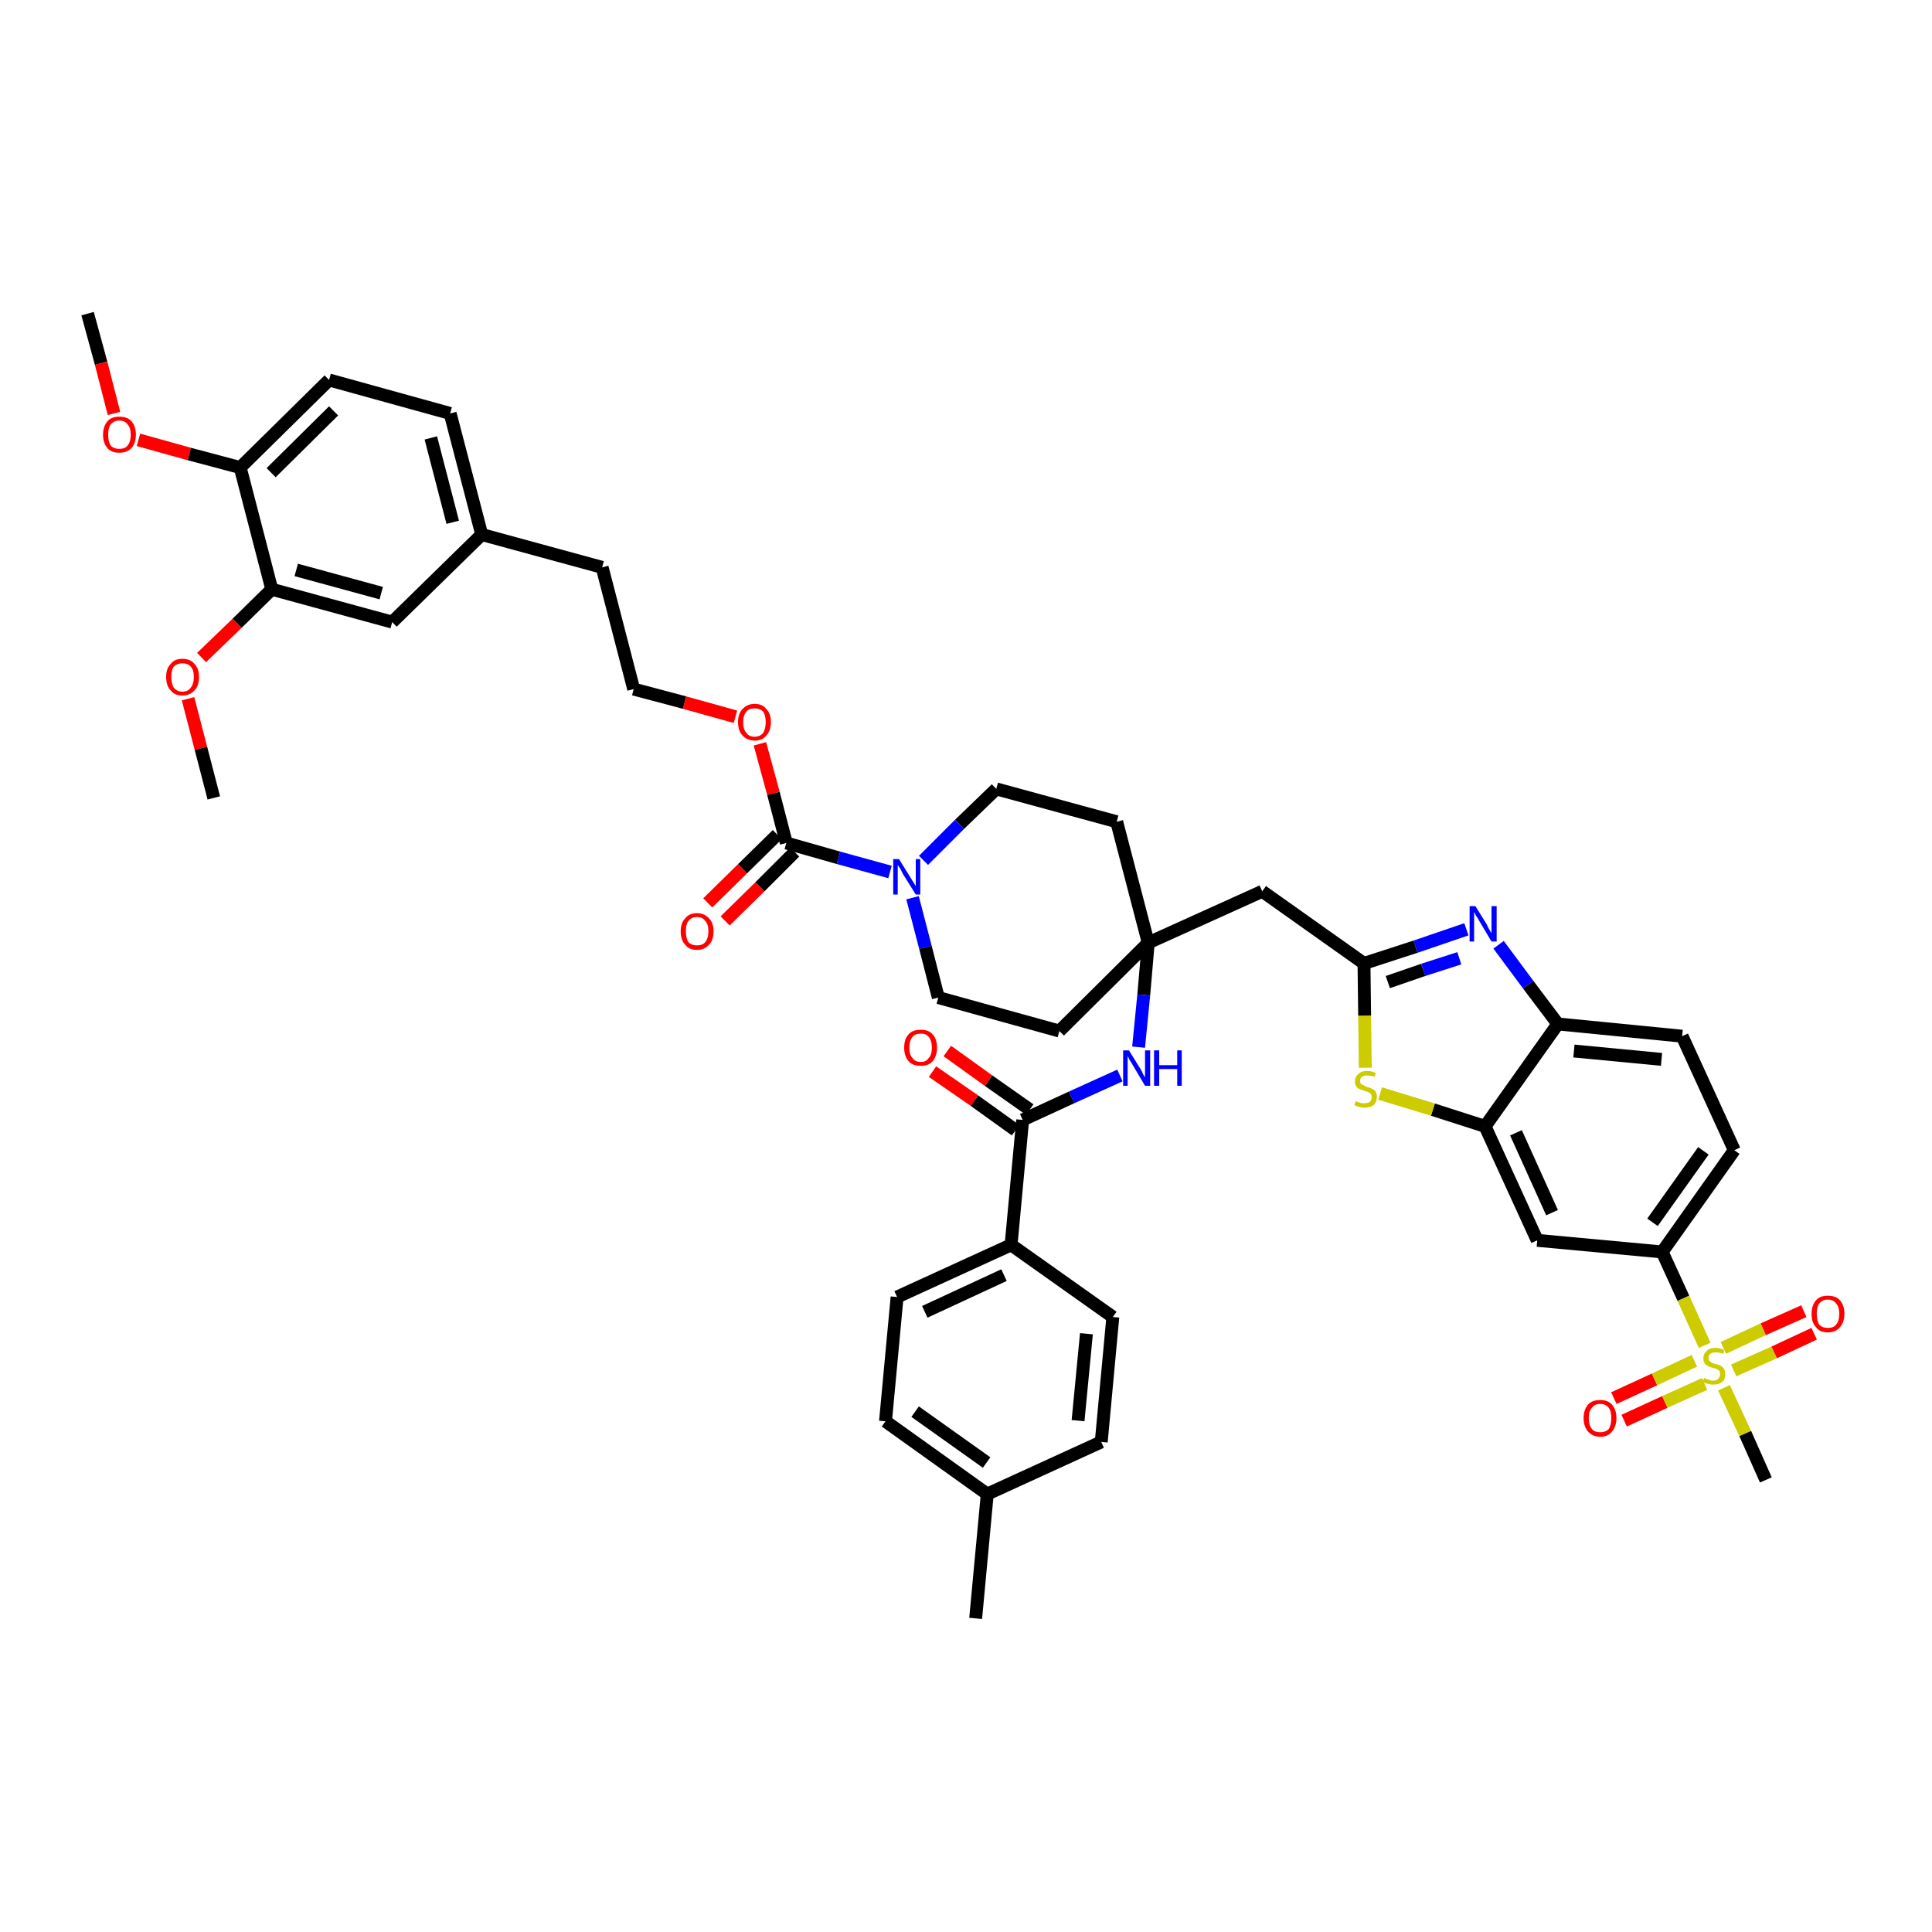 <?xml version='1.0' encoding='iso-8859-1'?>
<svg version='1.1' baseProfile='full'
              xmlns='http://www.w3.org/2000/svg'
                      xmlns:rdkit='http://www.rdkit.org/xml'
                      xmlns:xlink='http://www.w3.org/1999/xlink'
                  xml:space='preserve'
width='300px' height='300px' viewBox='0 0 300 300'>
<!-- END OF HEADER -->
<path class='bond-0 atom-0 atom-1' d='M 13.6,48.7 L 15.7,56.4' style='fill:none;fill-rule:evenodd;stroke:#000000;stroke-width:2.0px;stroke-linecap:butt;stroke-linejoin:miter;stroke-opacity:1' />
<path class='bond-0 atom-0 atom-1' d='M 15.7,56.4 L 17.7,64.2' style='fill:none;fill-rule:evenodd;stroke:#FF0000;stroke-width:2.0px;stroke-linecap:butt;stroke-linejoin:miter;stroke-opacity:1' />
<path class='bond-1 atom-1 atom-2' d='M 21.5,68.3 L 29.4,70.5' style='fill:none;fill-rule:evenodd;stroke:#FF0000;stroke-width:2.0px;stroke-linecap:butt;stroke-linejoin:miter;stroke-opacity:1' />
<path class='bond-1 atom-1 atom-2' d='M 29.4,70.5 L 37.3,72.6' style='fill:none;fill-rule:evenodd;stroke:#000000;stroke-width:2.0px;stroke-linecap:butt;stroke-linejoin:miter;stroke-opacity:1' />
<path class='bond-2 atom-2 atom-3' d='M 37.3,72.6 L 51.1,59.0' style='fill:none;fill-rule:evenodd;stroke:#000000;stroke-width:2.0px;stroke-linecap:butt;stroke-linejoin:miter;stroke-opacity:1' />
<path class='bond-2 atom-2 atom-3' d='M 42.1,73.4 L 51.8,63.8' style='fill:none;fill-rule:evenodd;stroke:#000000;stroke-width:2.0px;stroke-linecap:butt;stroke-linejoin:miter;stroke-opacity:1' />
<path class='bond-44 atom-42 atom-2' d='M 42.2,91.5 L 37.3,72.6' style='fill:none;fill-rule:evenodd;stroke:#000000;stroke-width:2.0px;stroke-linecap:butt;stroke-linejoin:miter;stroke-opacity:1' />
<path class='bond-3 atom-3 atom-4' d='M 51.1,59.0 L 69.9,64.2' style='fill:none;fill-rule:evenodd;stroke:#000000;stroke-width:2.0px;stroke-linecap:butt;stroke-linejoin:miter;stroke-opacity:1' />
<path class='bond-4 atom-4 atom-5' d='M 69.9,64.2 L 74.8,83.0' style='fill:none;fill-rule:evenodd;stroke:#000000;stroke-width:2.0px;stroke-linecap:butt;stroke-linejoin:miter;stroke-opacity:1' />
<path class='bond-4 atom-4 atom-5' d='M 66.9,68.0 L 70.3,81.1' style='fill:none;fill-rule:evenodd;stroke:#000000;stroke-width:2.0px;stroke-linecap:butt;stroke-linejoin:miter;stroke-opacity:1' />
<path class='bond-5 atom-5 atom-6' d='M 74.8,83.0 L 93.5,88.1' style='fill:none;fill-rule:evenodd;stroke:#000000;stroke-width:2.0px;stroke-linecap:butt;stroke-linejoin:miter;stroke-opacity:1' />
<path class='bond-40 atom-5 atom-41' d='M 74.8,83.0 L 60.9,96.6' style='fill:none;fill-rule:evenodd;stroke:#000000;stroke-width:2.0px;stroke-linecap:butt;stroke-linejoin:miter;stroke-opacity:1' />
<path class='bond-6 atom-6 atom-7' d='M 93.5,88.1 L 98.4,107.0' style='fill:none;fill-rule:evenodd;stroke:#000000;stroke-width:2.0px;stroke-linecap:butt;stroke-linejoin:miter;stroke-opacity:1' />
<path class='bond-7 atom-7 atom-8' d='M 98.4,107.0 L 106.3,109.1' style='fill:none;fill-rule:evenodd;stroke:#000000;stroke-width:2.0px;stroke-linecap:butt;stroke-linejoin:miter;stroke-opacity:1' />
<path class='bond-7 atom-7 atom-8' d='M 106.3,109.1 L 114.2,111.3' style='fill:none;fill-rule:evenodd;stroke:#FF0000;stroke-width:2.0px;stroke-linecap:butt;stroke-linejoin:miter;stroke-opacity:1' />
<path class='bond-8 atom-8 atom-9' d='M 118.0,115.5 L 120.1,123.2' style='fill:none;fill-rule:evenodd;stroke:#FF0000;stroke-width:2.0px;stroke-linecap:butt;stroke-linejoin:miter;stroke-opacity:1' />
<path class='bond-8 atom-8 atom-9' d='M 120.1,123.2 L 122.1,130.9' style='fill:none;fill-rule:evenodd;stroke:#000000;stroke-width:2.0px;stroke-linecap:butt;stroke-linejoin:miter;stroke-opacity:1' />
<path class='bond-9 atom-9 atom-10' d='M 120.7,129.6 L 115.3,134.9' style='fill:none;fill-rule:evenodd;stroke:#000000;stroke-width:2.0px;stroke-linecap:butt;stroke-linejoin:miter;stroke-opacity:1' />
<path class='bond-9 atom-9 atom-10' d='M 115.3,134.9 L 109.9,140.2' style='fill:none;fill-rule:evenodd;stroke:#FF0000;stroke-width:2.0px;stroke-linecap:butt;stroke-linejoin:miter;stroke-opacity:1' />
<path class='bond-9 atom-9 atom-10' d='M 123.4,132.3 L 118.0,137.7' style='fill:none;fill-rule:evenodd;stroke:#000000;stroke-width:2.0px;stroke-linecap:butt;stroke-linejoin:miter;stroke-opacity:1' />
<path class='bond-9 atom-9 atom-10' d='M 118.0,137.7 L 112.6,143.0' style='fill:none;fill-rule:evenodd;stroke:#FF0000;stroke-width:2.0px;stroke-linecap:butt;stroke-linejoin:miter;stroke-opacity:1' />
<path class='bond-10 atom-9 atom-11' d='M 122.1,130.9 L 130.2,133.2' style='fill:none;fill-rule:evenodd;stroke:#000000;stroke-width:2.0px;stroke-linecap:butt;stroke-linejoin:miter;stroke-opacity:1' />
<path class='bond-10 atom-9 atom-11' d='M 130.2,133.2 L 138.2,135.4' style='fill:none;fill-rule:evenodd;stroke:#0000FF;stroke-width:2.0px;stroke-linecap:butt;stroke-linejoin:miter;stroke-opacity:1' />
<path class='bond-11 atom-11 atom-12' d='M 141.7,139.4 L 143.7,147.1' style='fill:none;fill-rule:evenodd;stroke:#0000FF;stroke-width:2.0px;stroke-linecap:butt;stroke-linejoin:miter;stroke-opacity:1' />
<path class='bond-11 atom-11 atom-12' d='M 143.7,147.1 L 145.7,154.9' style='fill:none;fill-rule:evenodd;stroke:#000000;stroke-width:2.0px;stroke-linecap:butt;stroke-linejoin:miter;stroke-opacity:1' />
<path class='bond-45 atom-40 atom-11' d='M 154.7,122.5 L 149.0,128.0' style='fill:none;fill-rule:evenodd;stroke:#000000;stroke-width:2.0px;stroke-linecap:butt;stroke-linejoin:miter;stroke-opacity:1' />
<path class='bond-45 atom-40 atom-11' d='M 149.0,128.0 L 143.4,133.6' style='fill:none;fill-rule:evenodd;stroke:#0000FF;stroke-width:2.0px;stroke-linecap:butt;stroke-linejoin:miter;stroke-opacity:1' />
<path class='bond-12 atom-12 atom-13' d='M 145.7,154.9 L 164.5,160.1' style='fill:none;fill-rule:evenodd;stroke:#000000;stroke-width:2.0px;stroke-linecap:butt;stroke-linejoin:miter;stroke-opacity:1' />
<path class='bond-13 atom-13 atom-14' d='M 164.5,160.1 L 178.3,146.4' style='fill:none;fill-rule:evenodd;stroke:#000000;stroke-width:2.0px;stroke-linecap:butt;stroke-linejoin:miter;stroke-opacity:1' />
<path class='bond-14 atom-14 atom-15' d='M 178.3,146.4 L 196.0,138.4' style='fill:none;fill-rule:evenodd;stroke:#000000;stroke-width:2.0px;stroke-linecap:butt;stroke-linejoin:miter;stroke-opacity:1' />
<path class='bond-28 atom-14 atom-29' d='M 178.3,146.4 L 177.6,154.5' style='fill:none;fill-rule:evenodd;stroke:#000000;stroke-width:2.0px;stroke-linecap:butt;stroke-linejoin:miter;stroke-opacity:1' />
<path class='bond-28 atom-14 atom-29' d='M 177.6,154.5 L 176.8,162.6' style='fill:none;fill-rule:evenodd;stroke:#0000FF;stroke-width:2.0px;stroke-linecap:butt;stroke-linejoin:miter;stroke-opacity:1' />
<path class='bond-38 atom-14 atom-39' d='M 178.3,146.4 L 173.4,127.6' style='fill:none;fill-rule:evenodd;stroke:#000000;stroke-width:2.0px;stroke-linecap:butt;stroke-linejoin:miter;stroke-opacity:1' />
<path class='bond-15 atom-15 atom-16' d='M 196.0,138.4 L 211.8,149.6' style='fill:none;fill-rule:evenodd;stroke:#000000;stroke-width:2.0px;stroke-linecap:butt;stroke-linejoin:miter;stroke-opacity:1' />
<path class='bond-16 atom-16 atom-17' d='M 211.8,149.6 L 219.8,147.0' style='fill:none;fill-rule:evenodd;stroke:#000000;stroke-width:2.0px;stroke-linecap:butt;stroke-linejoin:miter;stroke-opacity:1' />
<path class='bond-16 atom-16 atom-17' d='M 219.8,147.0 L 227.7,144.3' style='fill:none;fill-rule:evenodd;stroke:#0000FF;stroke-width:2.0px;stroke-linecap:butt;stroke-linejoin:miter;stroke-opacity:1' />
<path class='bond-16 atom-16 atom-17' d='M 215.5,152.5 L 221.0,150.6' style='fill:none;fill-rule:evenodd;stroke:#000000;stroke-width:2.0px;stroke-linecap:butt;stroke-linejoin:miter;stroke-opacity:1' />
<path class='bond-16 atom-16 atom-17' d='M 221.0,150.6 L 226.6,148.8' style='fill:none;fill-rule:evenodd;stroke:#0000FF;stroke-width:2.0px;stroke-linecap:butt;stroke-linejoin:miter;stroke-opacity:1' />
<path class='bond-46 atom-28 atom-16' d='M 212.0,165.8 L 211.9,157.7' style='fill:none;fill-rule:evenodd;stroke:#CCCC00;stroke-width:2.0px;stroke-linecap:butt;stroke-linejoin:miter;stroke-opacity:1' />
<path class='bond-46 atom-28 atom-16' d='M 211.9,157.7 L 211.8,149.6' style='fill:none;fill-rule:evenodd;stroke:#000000;stroke-width:2.0px;stroke-linecap:butt;stroke-linejoin:miter;stroke-opacity:1' />
<path class='bond-17 atom-17 atom-18' d='M 232.7,146.7 L 237.3,152.9' style='fill:none;fill-rule:evenodd;stroke:#0000FF;stroke-width:2.0px;stroke-linecap:butt;stroke-linejoin:miter;stroke-opacity:1' />
<path class='bond-17 atom-17 atom-18' d='M 237.3,152.9 L 241.9,159.0' style='fill:none;fill-rule:evenodd;stroke:#000000;stroke-width:2.0px;stroke-linecap:butt;stroke-linejoin:miter;stroke-opacity:1' />
<path class='bond-18 atom-18 atom-19' d='M 241.9,159.0 L 261.2,160.9' style='fill:none;fill-rule:evenodd;stroke:#000000;stroke-width:2.0px;stroke-linecap:butt;stroke-linejoin:miter;stroke-opacity:1' />
<path class='bond-18 atom-18 atom-19' d='M 244.4,163.2 L 258.0,164.5' style='fill:none;fill-rule:evenodd;stroke:#000000;stroke-width:2.0px;stroke-linecap:butt;stroke-linejoin:miter;stroke-opacity:1' />
<path class='bond-48 atom-27 atom-18' d='M 230.6,174.9 L 241.9,159.0' style='fill:none;fill-rule:evenodd;stroke:#000000;stroke-width:2.0px;stroke-linecap:butt;stroke-linejoin:miter;stroke-opacity:1' />
<path class='bond-19 atom-19 atom-20' d='M 261.2,160.9 L 269.3,178.6' style='fill:none;fill-rule:evenodd;stroke:#000000;stroke-width:2.0px;stroke-linecap:butt;stroke-linejoin:miter;stroke-opacity:1' />
<path class='bond-20 atom-20 atom-21' d='M 269.3,178.6 L 258.1,194.4' style='fill:none;fill-rule:evenodd;stroke:#000000;stroke-width:2.0px;stroke-linecap:butt;stroke-linejoin:miter;stroke-opacity:1' />
<path class='bond-20 atom-20 atom-21' d='M 264.5,178.7 L 256.6,189.8' style='fill:none;fill-rule:evenodd;stroke:#000000;stroke-width:2.0px;stroke-linecap:butt;stroke-linejoin:miter;stroke-opacity:1' />
<path class='bond-21 atom-21 atom-22' d='M 258.1,194.4 L 261.4,201.6' style='fill:none;fill-rule:evenodd;stroke:#000000;stroke-width:2.0px;stroke-linecap:butt;stroke-linejoin:miter;stroke-opacity:1' />
<path class='bond-21 atom-21 atom-22' d='M 261.4,201.6 L 264.7,208.9' style='fill:none;fill-rule:evenodd;stroke:#CCCC00;stroke-width:2.0px;stroke-linecap:butt;stroke-linejoin:miter;stroke-opacity:1' />
<path class='bond-25 atom-21 atom-26' d='M 258.1,194.4 L 238.7,192.6' style='fill:none;fill-rule:evenodd;stroke:#000000;stroke-width:2.0px;stroke-linecap:butt;stroke-linejoin:miter;stroke-opacity:1' />
<path class='bond-22 atom-22 atom-23' d='M 267.7,215.5 L 271.0,222.6' style='fill:none;fill-rule:evenodd;stroke:#CCCC00;stroke-width:2.0px;stroke-linecap:butt;stroke-linejoin:miter;stroke-opacity:1' />
<path class='bond-22 atom-22 atom-23' d='M 271.0,222.6 L 274.2,229.8' style='fill:none;fill-rule:evenodd;stroke:#000000;stroke-width:2.0px;stroke-linecap:butt;stroke-linejoin:miter;stroke-opacity:1' />
<path class='bond-23 atom-22 atom-24' d='M 269.2,212.8 L 275.5,210.0' style='fill:none;fill-rule:evenodd;stroke:#CCCC00;stroke-width:2.0px;stroke-linecap:butt;stroke-linejoin:miter;stroke-opacity:1' />
<path class='bond-23 atom-22 atom-24' d='M 275.5,210.0 L 281.7,207.1' style='fill:none;fill-rule:evenodd;stroke:#FF0000;stroke-width:2.0px;stroke-linecap:butt;stroke-linejoin:miter;stroke-opacity:1' />
<path class='bond-23 atom-22 atom-24' d='M 267.6,209.3 L 273.8,206.4' style='fill:none;fill-rule:evenodd;stroke:#CCCC00;stroke-width:2.0px;stroke-linecap:butt;stroke-linejoin:miter;stroke-opacity:1' />
<path class='bond-23 atom-22 atom-24' d='M 273.8,206.4 L 280.1,203.6' style='fill:none;fill-rule:evenodd;stroke:#FF0000;stroke-width:2.0px;stroke-linecap:butt;stroke-linejoin:miter;stroke-opacity:1' />
<path class='bond-24 atom-22 atom-25' d='M 263.1,211.3 L 256.9,214.2' style='fill:none;fill-rule:evenodd;stroke:#CCCC00;stroke-width:2.0px;stroke-linecap:butt;stroke-linejoin:miter;stroke-opacity:1' />
<path class='bond-24 atom-22 atom-25' d='M 256.9,214.2 L 250.6,217.1' style='fill:none;fill-rule:evenodd;stroke:#FF0000;stroke-width:2.0px;stroke-linecap:butt;stroke-linejoin:miter;stroke-opacity:1' />
<path class='bond-24 atom-22 atom-25' d='M 264.7,214.9 L 258.5,217.7' style='fill:none;fill-rule:evenodd;stroke:#CCCC00;stroke-width:2.0px;stroke-linecap:butt;stroke-linejoin:miter;stroke-opacity:1' />
<path class='bond-24 atom-22 atom-25' d='M 258.5,217.7 L 252.2,220.6' style='fill:none;fill-rule:evenodd;stroke:#FF0000;stroke-width:2.0px;stroke-linecap:butt;stroke-linejoin:miter;stroke-opacity:1' />
<path class='bond-26 atom-26 atom-27' d='M 238.7,192.6 L 230.6,174.9' style='fill:none;fill-rule:evenodd;stroke:#000000;stroke-width:2.0px;stroke-linecap:butt;stroke-linejoin:miter;stroke-opacity:1' />
<path class='bond-26 atom-26 atom-27' d='M 241.0,188.3 L 235.4,175.9' style='fill:none;fill-rule:evenodd;stroke:#000000;stroke-width:2.0px;stroke-linecap:butt;stroke-linejoin:miter;stroke-opacity:1' />
<path class='bond-27 atom-27 atom-28' d='M 230.6,174.9 L 222.5,172.3' style='fill:none;fill-rule:evenodd;stroke:#000000;stroke-width:2.0px;stroke-linecap:butt;stroke-linejoin:miter;stroke-opacity:1' />
<path class='bond-27 atom-27 atom-28' d='M 222.5,172.3 L 214.3,169.8' style='fill:none;fill-rule:evenodd;stroke:#CCCC00;stroke-width:2.0px;stroke-linecap:butt;stroke-linejoin:miter;stroke-opacity:1' />
<path class='bond-29 atom-29 atom-30' d='M 173.9,167.0 L 166.4,170.4' style='fill:none;fill-rule:evenodd;stroke:#0000FF;stroke-width:2.0px;stroke-linecap:butt;stroke-linejoin:miter;stroke-opacity:1' />
<path class='bond-29 atom-29 atom-30' d='M 166.4,170.4 L 158.8,173.9' style='fill:none;fill-rule:evenodd;stroke:#000000;stroke-width:2.0px;stroke-linecap:butt;stroke-linejoin:miter;stroke-opacity:1' />
<path class='bond-30 atom-30 atom-31' d='M 159.9,172.3 L 153.5,167.8' style='fill:none;fill-rule:evenodd;stroke:#000000;stroke-width:2.0px;stroke-linecap:butt;stroke-linejoin:miter;stroke-opacity:1' />
<path class='bond-30 atom-30 atom-31' d='M 153.5,167.8 L 147.1,163.2' style='fill:none;fill-rule:evenodd;stroke:#FF0000;stroke-width:2.0px;stroke-linecap:butt;stroke-linejoin:miter;stroke-opacity:1' />
<path class='bond-30 atom-30 atom-31' d='M 157.7,175.5 L 151.3,170.9' style='fill:none;fill-rule:evenodd;stroke:#000000;stroke-width:2.0px;stroke-linecap:butt;stroke-linejoin:miter;stroke-opacity:1' />
<path class='bond-30 atom-30 atom-31' d='M 151.3,170.9 L 144.8,166.4' style='fill:none;fill-rule:evenodd;stroke:#FF0000;stroke-width:2.0px;stroke-linecap:butt;stroke-linejoin:miter;stroke-opacity:1' />
<path class='bond-31 atom-30 atom-32' d='M 158.8,173.9 L 157.0,193.3' style='fill:none;fill-rule:evenodd;stroke:#000000;stroke-width:2.0px;stroke-linecap:butt;stroke-linejoin:miter;stroke-opacity:1' />
<path class='bond-32 atom-32 atom-33' d='M 157.0,193.3 L 139.3,201.4' style='fill:none;fill-rule:evenodd;stroke:#000000;stroke-width:2.0px;stroke-linecap:butt;stroke-linejoin:miter;stroke-opacity:1' />
<path class='bond-32 atom-32 atom-33' d='M 155.9,198.0 L 143.6,203.7' style='fill:none;fill-rule:evenodd;stroke:#000000;stroke-width:2.0px;stroke-linecap:butt;stroke-linejoin:miter;stroke-opacity:1' />
<path class='bond-47 atom-38 atom-32' d='M 172.8,204.5 L 157.0,193.3' style='fill:none;fill-rule:evenodd;stroke:#000000;stroke-width:2.0px;stroke-linecap:butt;stroke-linejoin:miter;stroke-opacity:1' />
<path class='bond-33 atom-33 atom-34' d='M 139.3,201.4 L 137.5,220.7' style='fill:none;fill-rule:evenodd;stroke:#000000;stroke-width:2.0px;stroke-linecap:butt;stroke-linejoin:miter;stroke-opacity:1' />
<path class='bond-34 atom-34 atom-35' d='M 137.5,220.7 L 153.3,232.0' style='fill:none;fill-rule:evenodd;stroke:#000000;stroke-width:2.0px;stroke-linecap:butt;stroke-linejoin:miter;stroke-opacity:1' />
<path class='bond-34 atom-34 atom-35' d='M 142.1,219.2 L 153.2,227.1' style='fill:none;fill-rule:evenodd;stroke:#000000;stroke-width:2.0px;stroke-linecap:butt;stroke-linejoin:miter;stroke-opacity:1' />
<path class='bond-35 atom-35 atom-36' d='M 153.3,232.0 L 151.5,251.3' style='fill:none;fill-rule:evenodd;stroke:#000000;stroke-width:2.0px;stroke-linecap:butt;stroke-linejoin:miter;stroke-opacity:1' />
<path class='bond-36 atom-35 atom-37' d='M 153.3,232.0 L 171.0,223.9' style='fill:none;fill-rule:evenodd;stroke:#000000;stroke-width:2.0px;stroke-linecap:butt;stroke-linejoin:miter;stroke-opacity:1' />
<path class='bond-37 atom-37 atom-38' d='M 171.0,223.9 L 172.8,204.5' style='fill:none;fill-rule:evenodd;stroke:#000000;stroke-width:2.0px;stroke-linecap:butt;stroke-linejoin:miter;stroke-opacity:1' />
<path class='bond-37 atom-37 atom-38' d='M 167.4,220.6 L 168.7,207.1' style='fill:none;fill-rule:evenodd;stroke:#000000;stroke-width:2.0px;stroke-linecap:butt;stroke-linejoin:miter;stroke-opacity:1' />
<path class='bond-39 atom-39 atom-40' d='M 173.4,127.6 L 154.7,122.5' style='fill:none;fill-rule:evenodd;stroke:#000000;stroke-width:2.0px;stroke-linecap:butt;stroke-linejoin:miter;stroke-opacity:1' />
<path class='bond-41 atom-41 atom-42' d='M 60.9,96.6 L 42.2,91.5' style='fill:none;fill-rule:evenodd;stroke:#000000;stroke-width:2.0px;stroke-linecap:butt;stroke-linejoin:miter;stroke-opacity:1' />
<path class='bond-41 atom-41 atom-42' d='M 59.2,92.1 L 46.0,88.5' style='fill:none;fill-rule:evenodd;stroke:#000000;stroke-width:2.0px;stroke-linecap:butt;stroke-linejoin:miter;stroke-opacity:1' />
<path class='bond-42 atom-42 atom-43' d='M 42.2,91.5 L 36.8,96.8' style='fill:none;fill-rule:evenodd;stroke:#000000;stroke-width:2.0px;stroke-linecap:butt;stroke-linejoin:miter;stroke-opacity:1' />
<path class='bond-42 atom-42 atom-43' d='M 36.8,96.8 L 31.3,102.1' style='fill:none;fill-rule:evenodd;stroke:#FF0000;stroke-width:2.0px;stroke-linecap:butt;stroke-linejoin:miter;stroke-opacity:1' />
<path class='bond-43 atom-43 atom-44' d='M 29.2,108.5 L 31.2,116.2' style='fill:none;fill-rule:evenodd;stroke:#FF0000;stroke-width:2.0px;stroke-linecap:butt;stroke-linejoin:miter;stroke-opacity:1' />
<path class='bond-43 atom-43 atom-44' d='M 31.2,116.2 L 33.2,123.9' style='fill:none;fill-rule:evenodd;stroke:#000000;stroke-width:2.0px;stroke-linecap:butt;stroke-linejoin:miter;stroke-opacity:1' />
<path  class='atom-1' d='M 16.0 67.5
Q 16.0 66.2, 16.7 65.4
Q 17.3 64.7, 18.5 64.7
Q 19.8 64.7, 20.4 65.4
Q 21.1 66.2, 21.1 67.5
Q 21.1 68.8, 20.4 69.6
Q 19.7 70.3, 18.5 70.3
Q 17.3 70.3, 16.7 69.6
Q 16.0 68.8, 16.0 67.5
M 18.5 69.7
Q 19.4 69.7, 19.8 69.2
Q 20.3 68.6, 20.3 67.5
Q 20.3 66.4, 19.8 65.9
Q 19.4 65.3, 18.5 65.3
Q 17.7 65.3, 17.2 65.9
Q 16.8 66.4, 16.8 67.5
Q 16.8 68.6, 17.2 69.2
Q 17.7 69.7, 18.5 69.7
' fill='#FF0000'/>
<path  class='atom-8' d='M 114.6 112.1
Q 114.6 110.8, 115.3 110.1
Q 116.0 109.3, 117.2 109.3
Q 118.4 109.3, 119.0 110.1
Q 119.7 110.8, 119.7 112.1
Q 119.7 113.5, 119.0 114.2
Q 118.4 115.0, 117.2 115.0
Q 116.0 115.0, 115.3 114.2
Q 114.6 113.5, 114.6 112.1
M 117.2 114.4
Q 118.0 114.4, 118.5 113.8
Q 118.9 113.2, 118.9 112.1
Q 118.9 111.1, 118.5 110.5
Q 118.0 110.0, 117.2 110.0
Q 116.3 110.0, 115.9 110.5
Q 115.4 111.1, 115.4 112.1
Q 115.4 113.3, 115.9 113.8
Q 116.3 114.4, 117.2 114.4
' fill='#FF0000'/>
<path  class='atom-10' d='M 105.7 144.6
Q 105.7 143.3, 106.4 142.6
Q 107.0 141.8, 108.2 141.8
Q 109.4 141.8, 110.1 142.6
Q 110.8 143.3, 110.8 144.6
Q 110.8 146.0, 110.1 146.7
Q 109.4 147.5, 108.2 147.5
Q 107.0 147.5, 106.4 146.7
Q 105.7 146.0, 105.7 144.6
M 108.2 146.8
Q 109.1 146.8, 109.5 146.3
Q 110.0 145.7, 110.0 144.6
Q 110.0 143.5, 109.5 143.0
Q 109.1 142.4, 108.2 142.4
Q 107.4 142.4, 106.9 143.0
Q 106.5 143.5, 106.5 144.6
Q 106.5 145.7, 106.9 146.3
Q 107.4 146.8, 108.2 146.8
' fill='#FF0000'/>
<path  class='atom-11' d='M 139.6 133.4
L 141.4 136.3
Q 141.6 136.6, 141.9 137.1
Q 142.2 137.6, 142.2 137.6
L 142.2 133.4
L 142.9 133.4
L 142.9 138.9
L 142.2 138.9
L 140.2 135.7
Q 140.0 135.3, 139.8 134.9
Q 139.5 134.5, 139.4 134.3
L 139.4 138.9
L 138.7 138.9
L 138.7 133.4
L 139.6 133.4
' fill='#0000FF'/>
<path  class='atom-17' d='M 229.1 140.7
L 230.9 143.6
Q 231.0 143.9, 231.3 144.4
Q 231.6 144.9, 231.6 144.9
L 231.6 140.7
L 232.4 140.7
L 232.4 146.2
L 231.6 146.2
L 229.7 143.0
Q 229.5 142.6, 229.2 142.2
Q 229.0 141.8, 228.9 141.6
L 228.9 146.2
L 228.2 146.2
L 228.2 140.7
L 229.1 140.7
' fill='#0000FF'/>
<path  class='atom-22' d='M 264.6 214.0
Q 264.7 214.0, 264.9 214.1
Q 265.2 214.2, 265.5 214.3
Q 265.7 214.4, 266.0 214.4
Q 266.5 214.4, 266.8 214.1
Q 267.1 213.8, 267.1 213.4
Q 267.1 213.1, 267.0 212.9
Q 266.8 212.7, 266.6 212.6
Q 266.4 212.5, 266.0 212.4
Q 265.5 212.3, 265.2 212.1
Q 264.9 212.0, 264.7 211.7
Q 264.5 211.4, 264.5 210.9
Q 264.5 210.2, 265.0 209.8
Q 265.4 209.3, 266.4 209.3
Q 267.0 209.3, 267.7 209.6
L 267.6 210.2
Q 266.9 210.0, 266.4 210.0
Q 265.9 210.0, 265.6 210.2
Q 265.3 210.4, 265.3 210.8
Q 265.3 211.1, 265.4 211.3
Q 265.6 211.4, 265.8 211.6
Q 266.0 211.7, 266.4 211.8
Q 266.9 211.9, 267.2 212.1
Q 267.5 212.2, 267.7 212.6
Q 267.9 212.9, 267.9 213.4
Q 267.9 214.2, 267.4 214.6
Q 266.9 215.0, 266.1 215.0
Q 265.6 215.0, 265.2 214.9
Q 264.8 214.8, 264.4 214.6
L 264.6 214.0
' fill='#CCCC00'/>
<path  class='atom-24' d='M 281.3 204.0
Q 281.3 202.7, 282.0 201.9
Q 282.6 201.2, 283.8 201.2
Q 285.1 201.2, 285.7 201.9
Q 286.4 202.7, 286.4 204.0
Q 286.4 205.3, 285.7 206.1
Q 285.0 206.9, 283.8 206.9
Q 282.6 206.9, 282.0 206.1
Q 281.3 205.4, 281.3 204.0
M 283.8 206.2
Q 284.7 206.2, 285.1 205.7
Q 285.6 205.1, 285.6 204.0
Q 285.6 202.9, 285.1 202.4
Q 284.7 201.8, 283.8 201.8
Q 283.0 201.8, 282.5 202.4
Q 282.1 202.9, 282.1 204.0
Q 282.1 205.1, 282.5 205.7
Q 283.0 206.2, 283.8 206.2
' fill='#FF0000'/>
<path  class='atom-25' d='M 245.9 220.2
Q 245.9 218.9, 246.6 218.1
Q 247.2 217.4, 248.5 217.4
Q 249.7 217.4, 250.3 218.1
Q 251.0 218.9, 251.0 220.2
Q 251.0 221.5, 250.3 222.3
Q 249.7 223.1, 248.5 223.1
Q 247.3 223.1, 246.6 222.3
Q 245.9 221.5, 245.9 220.2
M 248.5 222.4
Q 249.3 222.4, 249.8 221.9
Q 250.2 221.3, 250.2 220.2
Q 250.2 219.1, 249.8 218.6
Q 249.3 218.0, 248.5 218.0
Q 247.6 218.0, 247.2 218.6
Q 246.7 219.1, 246.7 220.2
Q 246.7 221.3, 247.2 221.9
Q 247.6 222.4, 248.5 222.4
' fill='#FF0000'/>
<path  class='atom-28' d='M 210.5 171.0
Q 210.6 171.0, 210.8 171.1
Q 211.1 171.2, 211.4 171.3
Q 211.6 171.3, 211.9 171.3
Q 212.4 171.3, 212.7 171.1
Q 213.0 170.8, 213.0 170.4
Q 213.0 170.1, 212.9 169.9
Q 212.7 169.7, 212.5 169.6
Q 212.3 169.5, 211.9 169.4
Q 211.4 169.2, 211.1 169.1
Q 210.8 169.0, 210.6 168.7
Q 210.4 168.4, 210.4 167.9
Q 210.4 167.2, 210.9 166.8
Q 211.3 166.3, 212.3 166.3
Q 212.9 166.3, 213.6 166.6
L 213.5 167.2
Q 212.8 167.0, 212.3 167.0
Q 211.8 167.0, 211.5 167.2
Q 211.2 167.4, 211.2 167.8
Q 211.2 168.1, 211.3 168.3
Q 211.5 168.4, 211.7 168.5
Q 211.9 168.6, 212.3 168.8
Q 212.8 168.9, 213.1 169.1
Q 213.4 169.2, 213.6 169.5
Q 213.8 169.8, 213.8 170.4
Q 213.8 171.1, 213.3 171.6
Q 212.8 172.0, 211.9 172.0
Q 211.5 172.0, 211.1 171.9
Q 210.7 171.8, 210.3 171.6
L 210.5 171.0
' fill='#CCCC00'/>
<path  class='atom-29' d='M 175.3 163.1
L 177.1 166.0
Q 177.3 166.3, 177.5 166.8
Q 177.8 167.3, 177.8 167.3
L 177.8 163.1
L 178.6 163.1
L 178.6 168.6
L 177.8 168.6
L 175.9 165.4
Q 175.7 165.0, 175.4 164.6
Q 175.2 164.1, 175.1 164.0
L 175.1 168.6
L 174.4 168.6
L 174.4 163.1
L 175.3 163.1
' fill='#0000FF'/>
<path  class='atom-29' d='M 179.2 163.1
L 180.0 163.1
L 180.0 165.4
L 182.8 165.4
L 182.8 163.1
L 183.5 163.1
L 183.5 168.6
L 182.8 168.6
L 182.8 166.0
L 180.0 166.0
L 180.0 168.6
L 179.2 168.6
L 179.2 163.1
' fill='#0000FF'/>
<path  class='atom-31' d='M 140.4 162.7
Q 140.4 161.3, 141.1 160.6
Q 141.7 159.9, 143.0 159.9
Q 144.2 159.9, 144.8 160.6
Q 145.5 161.3, 145.5 162.7
Q 145.5 164.0, 144.8 164.8
Q 144.2 165.5, 143.0 165.5
Q 141.7 165.5, 141.1 164.8
Q 140.4 164.0, 140.4 162.7
M 143.0 164.9
Q 143.8 164.9, 144.2 164.3
Q 144.7 163.8, 144.7 162.7
Q 144.7 161.6, 144.2 161.0
Q 143.8 160.5, 143.0 160.5
Q 142.1 160.5, 141.7 161.0
Q 141.2 161.6, 141.2 162.7
Q 141.2 163.8, 141.7 164.3
Q 142.1 164.9, 143.0 164.9
' fill='#FF0000'/>
<path  class='atom-43' d='M 25.8 105.1
Q 25.8 103.8, 26.5 103.1
Q 27.1 102.3, 28.3 102.3
Q 29.6 102.3, 30.2 103.1
Q 30.9 103.8, 30.9 105.1
Q 30.9 106.5, 30.2 107.2
Q 29.5 108.0, 28.3 108.0
Q 27.1 108.0, 26.5 107.2
Q 25.8 106.5, 25.8 105.1
M 28.3 107.4
Q 29.2 107.4, 29.6 106.8
Q 30.1 106.2, 30.1 105.1
Q 30.1 104.0, 29.6 103.5
Q 29.2 103.0, 28.3 103.0
Q 27.5 103.0, 27.0 103.5
Q 26.6 104.0, 26.6 105.1
Q 26.6 106.2, 27.0 106.8
Q 27.5 107.4, 28.3 107.4
' fill='#FF0000'/>
</svg>
